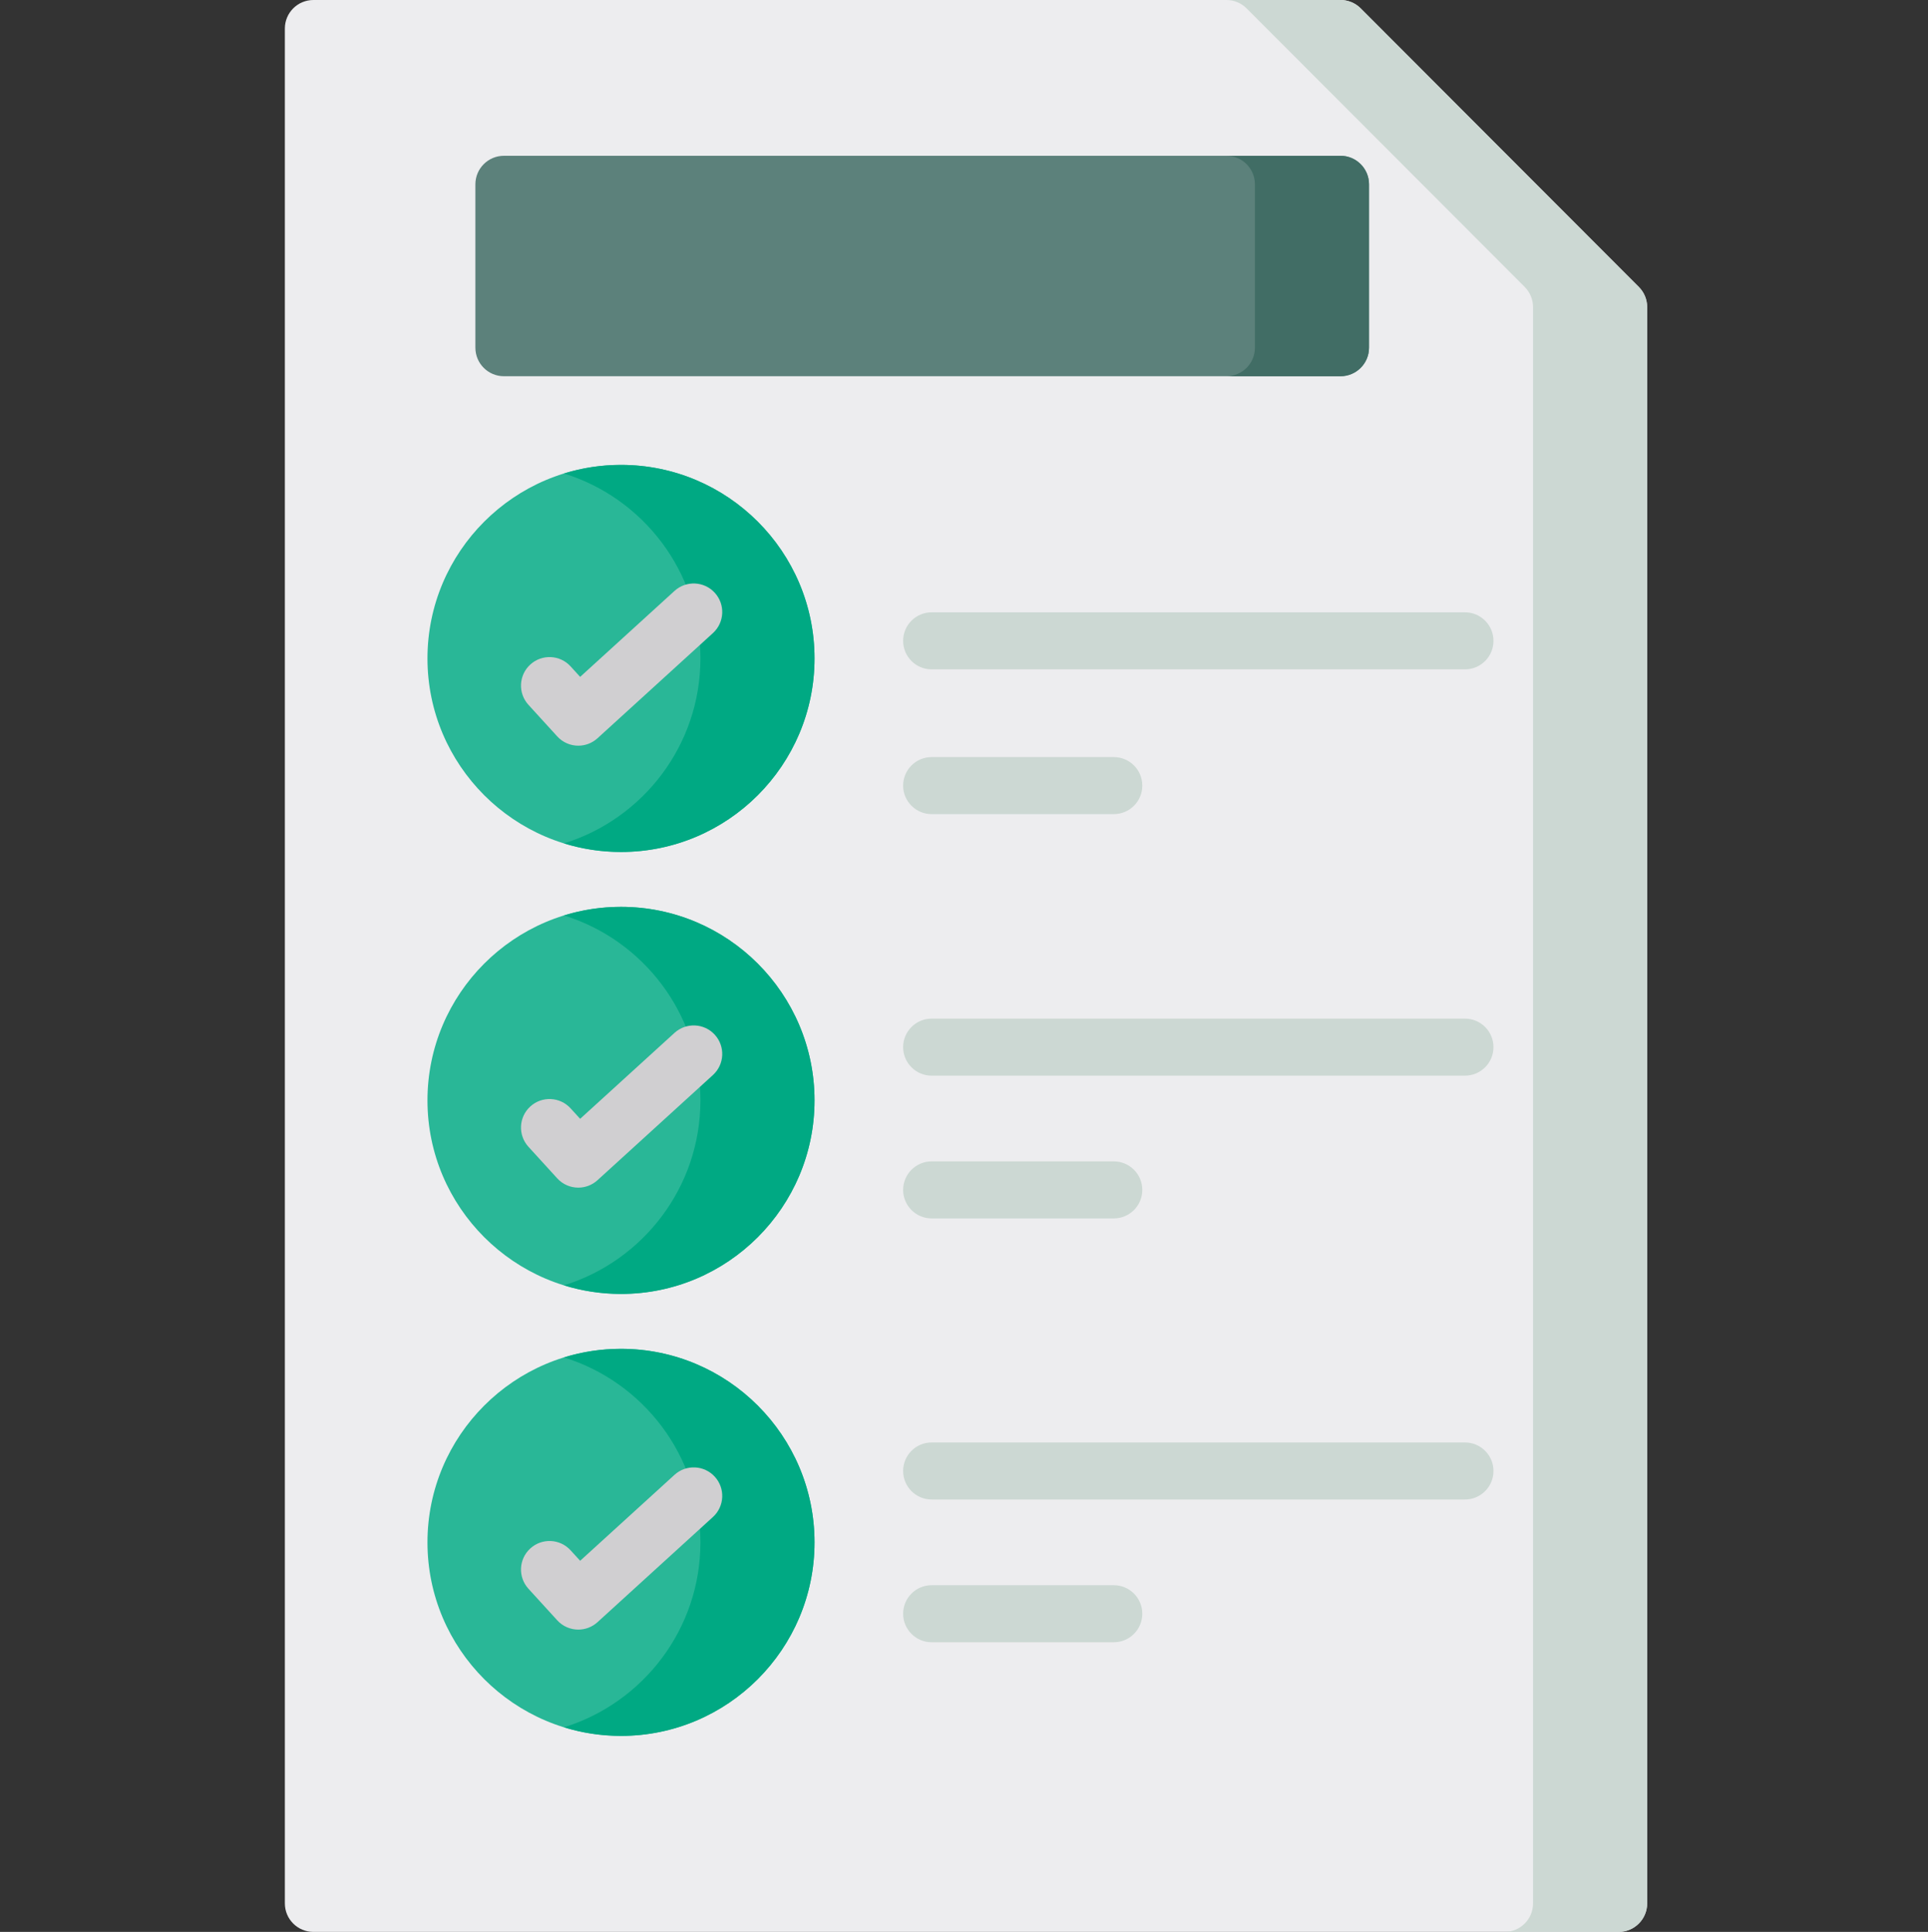 <!-- icon666.com - MILLIONS vector ICONS FREE --><svg viewBox="-75 0 511 512" xmlns="http://www.w3.org/2000/svg"><rect x="-75" y="0" width="511" height="512" fill="#333333" stroke="none"/><path d="m359.352 76.047-73.715-73.828c-1.418-1.422-3.34-2.219-5.348-2.219h-272.23c-4.172 0-7.559 3.387-7.559 7.559v496.883c0 4.172 3.387 7.559 7.559 7.559h345.945c4.176 0 7.559-3.387 7.559-7.559v-423.051c0-2.004-.793-3.926-2.211-5.344zm0 0" fill="#ededef"></path><path d="m89.59 225.793c28.285 0 51.293-23.012 51.293-51.293s-23.008-51.293-51.293-51.293c-28.281 0-51.293 23.012-51.293 51.293s23.012 51.293 51.293 51.293zm0 0" fill="#29b797"></path><path d="m89.59 240.336c-28.281 0-51.293 23.008-51.293 51.293 0 28.281 23.012 51.293 51.293 51.293 28.285 0 51.293-23.012 51.293-51.293 0-28.285-23.008-51.293-51.293-51.293zm0 0" fill="#29b797"></path><path d="m89.59 357.465c-28.281 0-51.293 23.012-51.293 51.293s23.012 51.293 51.293 51.293c28.285 0 51.293-23.012 51.293-51.293s-23.008-51.293-51.293-51.293zm0 0" fill="#29b797"></path><g fill="#ccd8d3"><path d="m313.27 177.398h-141.344c-4.176 0-7.559-3.383-7.559-7.559 0-4.176 3.383-7.562 7.559-7.562h141.344c4.176 0 7.562 3.387 7.562 7.562 0 4.176-3.387 7.559-7.562 7.559zm0 0"></path><path d="m220.199 215.762h-48.273c-4.176 0-7.559-3.383-7.559-7.559s3.383-7.562 7.559-7.562h48.273c4.176 0 7.559 3.387 7.559 7.562s-3.383 7.559-7.559 7.559zm0 0"></path><path d="m220.199 322.91h-48.273c-4.176 0-7.559-3.387-7.559-7.562 0-4.176 3.383-7.559 7.559-7.559h48.273c4.176 0 7.559 3.383 7.559 7.559 0 4.176-3.383 7.562-7.559 7.562zm0 0"></path><path d="m313.27 285.074h-141.344c-4.176 0-7.559-3.383-7.559-7.559s3.383-7.559 7.559-7.559h141.344c4.176 0 7.562 3.383 7.562 7.559s-3.387 7.559-7.562 7.559zm0 0"></path><path d="m220.199 435.234h-48.273c-4.176 0-7.559-3.387-7.559-7.562 0-4.172 3.383-7.559 7.559-7.559h48.273c4.176 0 7.559 3.387 7.559 7.559 0 4.176-3.383 7.562-7.559 7.562zm0 0"></path><path d="m313.27 397.402h-141.344c-4.176 0-7.559-3.387-7.559-7.562 0-4.172 3.383-7.559 7.559-7.559h141.344c4.176 0 7.562 3.387 7.562 7.559 0 4.176-3.387 7.562-7.562 7.562zm0 0"></path></g><path d="m280.289 41.289h-221.73c-4.176 0-7.562 3.383-7.562 7.559v43.301c0 4.176 3.387 7.562 7.562 7.562h221.73c4.176 0 7.559-3.387 7.559-7.562v-43.301c0-4.176-3.383-7.559-7.559-7.559zm0 0" fill="#5c817b"></path><path d="m359.352 76.047-73.715-73.828c-1.418-1.422-3.34-2.219-5.348-2.219h-30.242c2.008 0 3.93.797 5.352 2.219l73.715 73.828c1.414 1.418 2.211 3.34 2.211 5.344v423.051c0 4.172-3.387 7.559-7.562 7.559h30.242c4.176 0 7.559-3.387 7.559-7.559v-423.051c0-2.004-.793-3.926-2.211-5.344zm0 0" fill="#ccd8d3"></path><path d="m89.59 123.207c-5.262 0-10.336.801-15.121 2.277 20.926 6.469 36.172 25.996 36.172 49.016 0 23.023-15.246 42.547-36.172 49.016 4.785 1.48 9.859 2.277 15.121 2.277 28.285 0 51.293-23.008 51.293-51.293 0-28.281-23.008-51.293-51.293-51.293zm0 0" fill="#00a983"></path><path d="m89.59 240.336c-5.262 0-10.336.797-15.121 2.277 20.926 6.469 36.172 25.996 36.172 49.016 0 23.023-15.246 42.547-36.172 49.016 4.785 1.477 9.859 2.277 15.121 2.277 28.285 0 51.293-23.008 51.293-51.293 0-28.281-23.008-51.293-51.293-51.293zm0 0" fill="#00a983"></path><path d="m89.59 357.465c-5.262 0-10.336.801-15.121 2.277 20.926 6.469 36.172 25.996 36.172 49.016 0 23.023-15.246 42.547-36.172 49.016 4.785 1.48 9.859 2.277 15.121 2.277 28.285 0 51.293-23.008 51.293-51.293 0-28.281-23.008-51.293-51.293-51.293zm0 0" fill="#00a983"></path><path d="m280.289 41.289h-30.242c4.176 0 7.559 3.383 7.559 7.559v43.301c0 4.176-3.383 7.562-7.559 7.562h30.242c4.176 0 7.559-3.387 7.559-7.562v-43.301c0-4.176-3.383-7.559-7.559-7.559zm0 0" fill="#416d65"></path><path d="m78.273 197.621c-2.051 0-4.094-.828-5.586-2.465l-7.625-8.359c-2.816-3.086-2.598-7.867.488-10.68 3.086-2.816 7.867-2.598 10.68.488l2.535 2.781 25.008-22.781c3.086-2.812 7.867-2.59 10.68.5 2.812 3.086 2.59 7.867-.5 10.68l-30.59 27.867c-1.449 1.316-3.27 1.969-5.09 1.969zm0 0" fill="#d0cfd1"></path><path d="m78.273 314.75c-2.051 0-4.094-.828-5.586-2.465l-7.625-8.359c-2.816-3.086-2.598-7.867.488-10.684 3.086-2.812 7.867-2.594 10.68.492l2.535 2.777 25.008-22.777c3.086-2.812 7.867-2.59 10.68.496 2.812 3.09 2.59 7.871-.5 10.68l-30.59 27.867c-1.449 1.32-3.27 1.973-5.09 1.973zm0 0" fill="#d0cfd1"></path><path d="m78.273 431.879c-2.051 0-4.094-.828-5.586-2.465l-7.625-8.359c-2.816-3.086-2.598-7.867.488-10.68 3.086-2.816 7.867-2.598 10.68.488l2.535 2.777 25.008-22.777c3.086-2.812 7.867-2.59 10.68.5 2.812 3.086 2.59 7.867-.5 10.68l-30.59 27.867c-1.449 1.316-3.27 1.969-5.09 1.969zm0 0" fill="#d0cfd1"></path></svg>